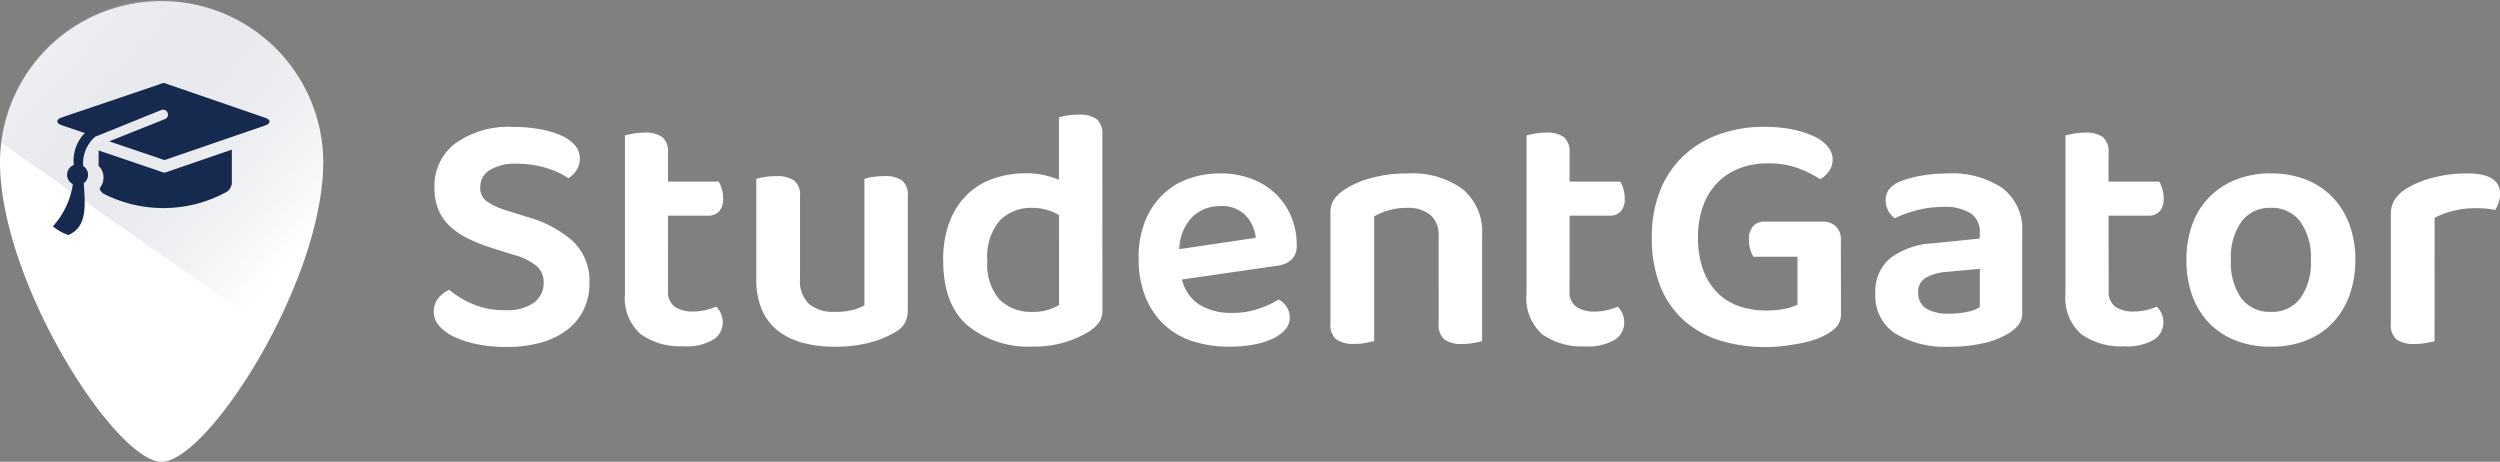 <svg xmlns="http://www.w3.org/2000/svg" width="313.082" height="57.833" viewBox="0 0 313.082 57.833">
    <rect x="0" y="0" width="313.082" height="57.833" fill="#808080" stroke="none"/>
    <defs>
        <linearGradient id="od2s3kscha" x1="-.137" y1="-.024" x2=".955" y2="1" gradientUnits="objectBoundingBox">
            <stop offset="0" stop-color="#fff" stop-opacity=".4"/>
            <stop offset=".874" stop-color="#16294f" stop-opacity="0"/>
            <stop offset="1" stop-color="#d59bf6" stop-opacity="0"/>
        </linearGradient>
    </defs>
    <path d="M0 20.242a20.242 20.242 0 0 1 40.483 0c0 15.181-14.516 37.592-20.242 37.592S0 35.423 0 20.242z" style="fill:#fff"/>
    <path d="m-249.949-200.6-34.033-23.832a20.217 20.217 0 0 1 6.61-12.7 20.418 20.418 0 0 1 2.892-2.16 20.238 20.238 0 0 1 3.256-1.625 20.1 20.1 0 0 1 7.343-1.378 20.263 20.263 0 0 1 20.242 20.242 30.1 30.1 0 0 1-.484 5.165 45.274 45.274 0 0 1-1.332 5.449 60.425 60.425 0 0 1-2 5.5 72.234 72.234 0 0 1-2.491 5.332z" transform="translate(284.121 242.293)" style="fill:url(#od2s3kscha)"/>
    <path d="m36.561 160.527-12.024-4.135c-.75-.272-.593-.273-1.337 0l-12.1 4.1c-.742.269-.739.706.012.98l2.876.974a4.932 4.932 0 0 0-1.374 4 1.314 1.314 0 0 0-.119 2.4 10.025 10.025 0 0 1-2.5 5.276 5.7 5.7 0 0 0 1.943 1.093c2.394-1.029 2.1-3.759 1.919-6.485a1.311 1.311 0 0 0-.075-2.169 4.41 4.41 0 0 1 1.446-3.6q.013-.033.082-.061l8.264-3.341a.6.6 0 0 1 .778.333l.012.025a.6.6 0 0 1-.333.778l-6.983 2.793L23.3 165.6c.75.272.593.273 1.337 0l11.93-4.1c.742-.269.739-.708-.012-.977zm-13.276 6.667-7.567-2.566v1.929a1.95 1.95 0 0 1 .614 1.462 2.053 2.053 0 0 1-.487 1.345 1.055 1.055 0 0 0 .526.693 16.483 16.483 0 0 0 15.384-.246 1.518 1.518 0 0 0 .645-1.038v-4.249l-7.771 2.672c-.749.267-.6.265-1.343 0z" transform="translate(-3.368 -145.784)" style="fill:#16294f"/>
    <path d="M12.081-19.617a5.678 5.678 0 0 0 3.667-.97 3.036 3.036 0 0 0 1.165-2.438 2.7 2.7 0 0 0-.905-2.133 7.463 7.463 0 0 0-2.762-1.359l-2.762-.868a22.156 22.156 0 0 1-2.977-1.165 9.2 9.2 0 0 1-2.286-1.524 6.179 6.179 0 0 1-1.466-2.07 7.033 7.033 0 0 1-.518-2.825 6.651 6.651 0 0 1 2.631-5.543 11.444 11.444 0 0 1 7.2-2.049 18.6 18.6 0 0 1 3.343.28 11.855 11.855 0 0 1 2.653.776 4.8 4.8 0 0 1 1.747 1.229 2.458 2.458 0 0 1 .626 1.64 2.655 2.655 0 0 1-.409 1.488 3.408 3.408 0 0 1-1.012 1.012 9.949 9.949 0 0 0-2.74-1.272 12.316 12.316 0 0 0-3.732-.539 6.028 6.028 0 0 0-3.408.8 2.507 2.507 0 0 0-1.165 2.179 2.034 2.034 0 0 0 .8 1.716 8.886 8.886 0 0 0 2.529 1.163l2.458.776a14.441 14.441 0 0 1 5.819 3.068 6.866 6.866 0 0 1 2.07 5.263 7.5 7.5 0 0 1-.69 3.236 7.07 7.07 0 0 1-2.005 2.524 9.479 9.479 0 0 1-3.279 1.638 15.7 15.7 0 0 1-4.465.578 17.94 17.94 0 0 1-3.645-.346 12.452 12.452 0 0 1-2.869-.928 5.539 5.539 0 0 1-1.88-1.381 2.662 2.662 0 0 1-.668-1.747 2.6 2.6 0 0 1 .578-1.7 3.677 3.677 0 0 1 1.359-1.057 11.39 11.39 0 0 0 2.857 1.75 9.991 9.991 0 0 0 4.141.8zm20.405-2.416a2.276 2.276 0 0 0 .841 1.985 3.976 3.976 0 0 0 2.351.6 6.665 6.665 0 0 0 1.488-.172 7.952 7.952 0 0 0 1.359-.434 3.017 3.017 0 0 1 .578.841 2.62 2.62 0 0 1 .237 1.144 2.539 2.539 0 0 1-1.166 2.136 6.521 6.521 0 0 1-3.759.841 8.519 8.519 0 0 1-5.371-1.531 6.044 6.044 0 0 1-1.95-5.069V-41.5q.346-.087 1.012-.215a7.609 7.609 0 0 1 1.446-.13 3.58 3.58 0 0 1 2.222.561 2.394 2.394 0 0 1 .711 1.985v3.583h6.341a3.881 3.881 0 0 1 .389.907 4.087 4.087 0 0 1 .172 1.207 2.241 2.241 0 0 1-.518 1.64 1.865 1.865 0 0 1-1.381.518h-5zM62.511-19.7a3.6 3.6 0 0 1-.346 1.661 3.036 3.036 0 0 1-1.251 1.187 11.9 11.9 0 0 1-3.171 1.3 16.859 16.859 0 0 1-4.377.518 15.355 15.355 0 0 1-4.048-.5 8.5 8.5 0 0 1-3.106-1.531 6.726 6.726 0 0 1-1.983-2.635 9.521 9.521 0 0 1-.69-3.8v-12.546a5.607 5.607 0 0 1 1.012-.237 9.39 9.39 0 0 1 1.488-.108 3.792 3.792 0 0 1 2.244.539 2.348 2.348 0 0 1 .733 2.005v10.265a4.008 4.008 0 0 0 1.144 3.214 4.893 4.893 0 0 0 3.257.97 8.531 8.531 0 0 0 2.264-.259 5.4 5.4 0 0 0 1.4-.561v-15.835a5.605 5.605 0 0 1 1.012-.237 9.09 9.09 0 0 1 1.446-.108 3.778 3.778 0 0 1 2.266.539 2.386 2.386 0 0 1 .711 2.005zm24.375.043a2.689 2.689 0 0 1-.434 1.59 4.735 4.735 0 0 1-1.3 1.165 12.723 12.723 0 0 1-2.852 1.269 13.111 13.111 0 0 1-4.1.578 12.067 12.067 0 0 1-8.218-2.653q-3.036-2.653-3.036-8.131a13.17 13.17 0 0 1 .82-4.9 9.447 9.447 0 0 1 2.222-3.386 8.857 8.857 0 0 1 3.3-1.985 12.621 12.621 0 0 1 4.1-.648 9.832 9.832 0 0 1 2.2.237 11.278 11.278 0 0 1 1.855.578v-7.807a5.607 5.607 0 0 1 1.012-.237 9.09 9.09 0 0 1 1.446-.108 3.665 3.665 0 0 1 2.266.561 2.394 2.394 0 0 1 .711 1.985zm-5.434-11.862a6.629 6.629 0 0 0-1.509-.648 6.427 6.427 0 0 0-1.855-.259 5.522 5.522 0 0 0-4.017 1.548 6.878 6.878 0 0 0-1.59 5.091 6.638 6.638 0 0 0 1.531 4.854 5.626 5.626 0 0 0 4.162 1.533 6.263 6.263 0 0 0 1.92-.259 6.31 6.31 0 0 0 1.359-.6zm15.4 8.068a5.118 5.118 0 0 0 2.248 3.192 7.7 7.7 0 0 0 4.048.992 10 10 0 0 0 3.343-.539 12.265 12.265 0 0 0 2.481-1.144 2.845 2.845 0 0 1 .992.948 2.351 2.351 0 0 1 .389 1.3 2.266 2.266 0 0 1-.578 1.531 4.747 4.747 0 0 1-1.59 1.144 10 10 0 0 1-2.394.733 16.159 16.159 0 0 1-2.98.256 14.747 14.747 0 0 1-4.638-.69 9.466 9.466 0 0 1-3.581-2.092 9.717 9.717 0 0 1-2.329-3.47 12.778 12.778 0 0 1-.841-4.832 12.145 12.145 0 0 1 .82-4.66 9.561 9.561 0 0 1 2.222-3.325 8.918 8.918 0 0 1 3.257-1.985 11.834 11.834 0 0 1 3.925-.648 10.9 10.9 0 0 1 3.882.668 8.9 8.9 0 0 1 3.02 1.855 8.471 8.471 0 0 1 1.962 2.841 9.046 9.046 0 0 1 .711 3.6 2.409 2.409 0 0 1-.626 1.812 3.127 3.127 0 0 1-1.747.776zm4.789-9.19a4.841 4.841 0 0 0-3.538 1.4 5.935 5.935 0 0 0-1.59 3.991l9.577-1.424a4.8 4.8 0 0 0-1.251-2.783 4.1 4.1 0 0 0-3.2-1.19zm27.351 3.8a3.305 3.305 0 0 0-1.057-2.718 4.405 4.405 0 0 0-2.869-.867 8.377 8.377 0 0 0-2.313.3 7.407 7.407 0 0 0-1.833.776v15.615q-.389.087-1.035.215a7.519 7.519 0 0 1-1.466.13 3.68 3.68 0 0 1-2.244-.561 2.355 2.355 0 0 1-.729-1.976v-13.85a2.98 2.98 0 0 1 .434-1.683 4.725 4.725 0 0 1 1.337-1.251 11.22 11.22 0 0 1 3.325-1.446 16.86 16.86 0 0 1 4.573-.578A10.712 10.712 0 0 1 132-34.771a6.957 6.957 0 0 1 2.438 5.759v13.287q-.346.087-1.012.215a7.61 7.61 0 0 1-1.446.13 3.665 3.665 0 0 1-2.266-.561 2.394 2.394 0 0 1-.717-1.988zm16.393 6.816a2.274 2.274 0 0 0 .841 1.985 3.976 3.976 0 0 0 2.351.6 6.664 6.664 0 0 0 1.488-.172 7.952 7.952 0 0 0 1.359-.434 3.017 3.017 0 0 1 .576.846 2.62 2.62 0 0 1 .237 1.144 2.539 2.539 0 0 1-1.166 2.136 6.521 6.521 0 0 1-3.759.841 8.519 8.519 0 0 1-5.371-1.531A6.044 6.044 0 0 1 140-21.688V-41.5q.346-.087 1.012-.215a7.609 7.609 0 0 1 1.446-.13 3.58 3.58 0 0 1 2.222.561 2.394 2.394 0 0 1 .711 1.985v3.583h6.341a3.877 3.877 0 0 1 .389.907 4.088 4.088 0 0 1 .172 1.207 2.242 2.242 0 0 1-.518 1.64 1.865 1.865 0 0 1-1.381.518h-5zm33.994 2.718a2.655 2.655 0 0 1-.453 1.661 4.361 4.361 0 0 1-1.446 1.1 6.781 6.781 0 0 1-1.4.626 14.5 14.5 0 0 1-1.855.474q-1.012.194-2.092.324a18.088 18.088 0 0 1-2.157.13 19.319 19.319 0 0 1-5.673-.8 12.18 12.18 0 0 1-4.53-2.481 11.406 11.406 0 0 1-3-4.281 15.994 15.994 0 0 1-1.079-6.169 15.388 15.388 0 0 1 1.1-6.018 11.99 11.99 0 0 1 3.02-4.337 12.965 12.965 0 0 1 4.465-2.61 16.581 16.581 0 0 1 5.478-.885 17.525 17.525 0 0 1 3.516.324 12.093 12.093 0 0 1 2.718.867 4.821 4.821 0 0 1 1.747 1.3 2.491 2.491 0 0 1 .6 1.575 2.485 2.485 0 0 1-.47 1.507 3.5 3.5 0 0 1-1.079.992 14.939 14.939 0 0 0-2.718-1.359 10.8 10.8 0 0 0-3.925-.626 9.5 9.5 0 0 0-3.495.626 7.745 7.745 0 0 0-2.74 1.79 8.143 8.143 0 0 0-1.79 2.892 11.133 11.133 0 0 0-.648 3.925 11.675 11.675 0 0 0 .648 4.1 7.923 7.923 0 0 0 1.79 2.869 6.991 6.991 0 0 0 2.718 1.683 10.523 10.523 0 0 0 3.43.539 11.231 11.231 0 0 0 2.286-.215 6.093 6.093 0 0 0 1.59-.518v-6h-5.522a3.88 3.88 0 0 1-.389-.907 4.243 4.243 0 0 1-.172-1.251 2.342 2.342 0 0 1 .539-1.683 1.858 1.858 0 0 1 1.4-.561h7.248a2.349 2.349 0 0 1 1.7.6 2.229 2.229 0 0 1 .626 1.683zm13.591.13a10.245 10.245 0 0 0 2.286-.237 4.273 4.273 0 0 0 1.509-.586v-4.789l-4.184.389a6.033 6.033 0 0 0-2.631.755 2.024 2.024 0 0 0-.907 1.833 2.28 2.28 0 0 0 .927 1.942 5.092 5.092 0 0 0 3 .681zm-.17-17.562a11.347 11.347 0 0 1 6.752 1.812 6.438 6.438 0 0 1 2.523 5.608v9.966a2.435 2.435 0 0 1-.518 1.64 5.38 5.38 0 0 1-1.3 1.079 10.486 10.486 0 0 1-3.064 1.165 18.748 18.748 0 0 1-4.228.434 12.084 12.084 0 0 1-6.8-1.661 5.6 5.6 0 0 1-2.481-4.982 5.436 5.436 0 0 1 1.836-4.422 9.66 9.66 0 0 1 5.328-1.88l5.911-.6v-.776a2.682 2.682 0 0 0-1.187-2.416 6.084 6.084 0 0 0-3.343-.776 13.131 13.131 0 0 0-3.279.409 15.3 15.3 0 0 0-2.847 1.012 2.811 2.811 0 0 1-.8-.928 2.578 2.578 0 0 1-.324-1.272 2.256 2.256 0 0 1 .409-1.4 3.518 3.518 0 0 1 1.316-.97 12.806 12.806 0 0 1 2.847-.776 20.182 20.182 0 0 1 3.246-.263zm20.1 14.711a2.274 2.274 0 0 0 .841 1.985 3.976 3.976 0 0 0 2.351.6 6.666 6.666 0 0 0 1.488-.172 7.952 7.952 0 0 0 1.359-.434 3.016 3.016 0 0 1 .578.841 2.62 2.62 0 0 1 .237 1.144 2.539 2.539 0 0 1-1.166 2.136 6.521 6.521 0 0 1-3.759.841 8.519 8.519 0 0 1-5.371-1.531 6.044 6.044 0 0 1-1.963-5.069V-41.5q.346-.087 1.012-.215a7.606 7.606 0 0 1 1.446-.13 3.58 3.58 0 0 1 2.222.561 2.394 2.394 0 0 1 .711 1.985v3.583h6.341a3.882 3.882 0 0 1 .389.907 4.089 4.089 0 0 1 .172 1.207 2.241 2.241 0 0 1-.518 1.64 1.865 1.865 0 0 1-1.381.518h-5zm30.889-3.882a12.723 12.723 0 0 1-.755 4.508 9.832 9.832 0 0 1-2.135 3.43 9.21 9.21 0 0 1-3.325 2.179 11.94 11.94 0 0 1-4.358.755 11.94 11.94 0 0 1-4.358-.755 9.352 9.352 0 0 1-3.325-2.157 9.609 9.609 0 0 1-2.136-3.408 12.855 12.855 0 0 1-.755-4.551 12.723 12.723 0 0 1 .755-4.508 9.457 9.457 0 0 1 2.172-3.415 9.57 9.57 0 0 1 3.343-2.157 11.814 11.814 0 0 1 4.314-.755 11.813 11.813 0 0 1 4.314.755 9.423 9.423 0 0 1 3.343 2.179 9.671 9.671 0 0 1 2.157 3.43 12.591 12.591 0 0 1 .756 4.466zm-10.569-6.515a4.407 4.407 0 0 0-3.667 1.7 7.628 7.628 0 0 0-1.337 4.81 7.7 7.7 0 0 0 1.316 4.832 4.416 4.416 0 0 0 3.688 1.683 4.392 4.392 0 0 0 3.688-1.7 7.718 7.718 0 0 0 1.316-4.81 7.628 7.628 0 0 0-1.337-4.81 4.407 4.407 0 0 0-3.661-1.71zm20.492 16.7q-.387.087-1.035.215a7.518 7.518 0 0 1-1.468.13 3.68 3.68 0 0 1-2.244-.561 2.355 2.355 0 0 1-.726-1.984V-31.6a3.346 3.346 0 0 1 .518-1.9 4.717 4.717 0 0 1 1.509-1.381 12.327 12.327 0 0 1 3.3-1.337 16.627 16.627 0 0 1 4.249-.518q4.1 0 4.1 2.545a3.348 3.348 0 0 1-.194 1.144 4.675 4.675 0 0 1-.409.885 11.818 11.818 0 0 0-2.459-.221 11.359 11.359 0 0 0-2.847.346 10 10 0 0 0-2.286.868z" transform="translate(51.172 58.455)" style="fill:#fff"/>
</svg>
